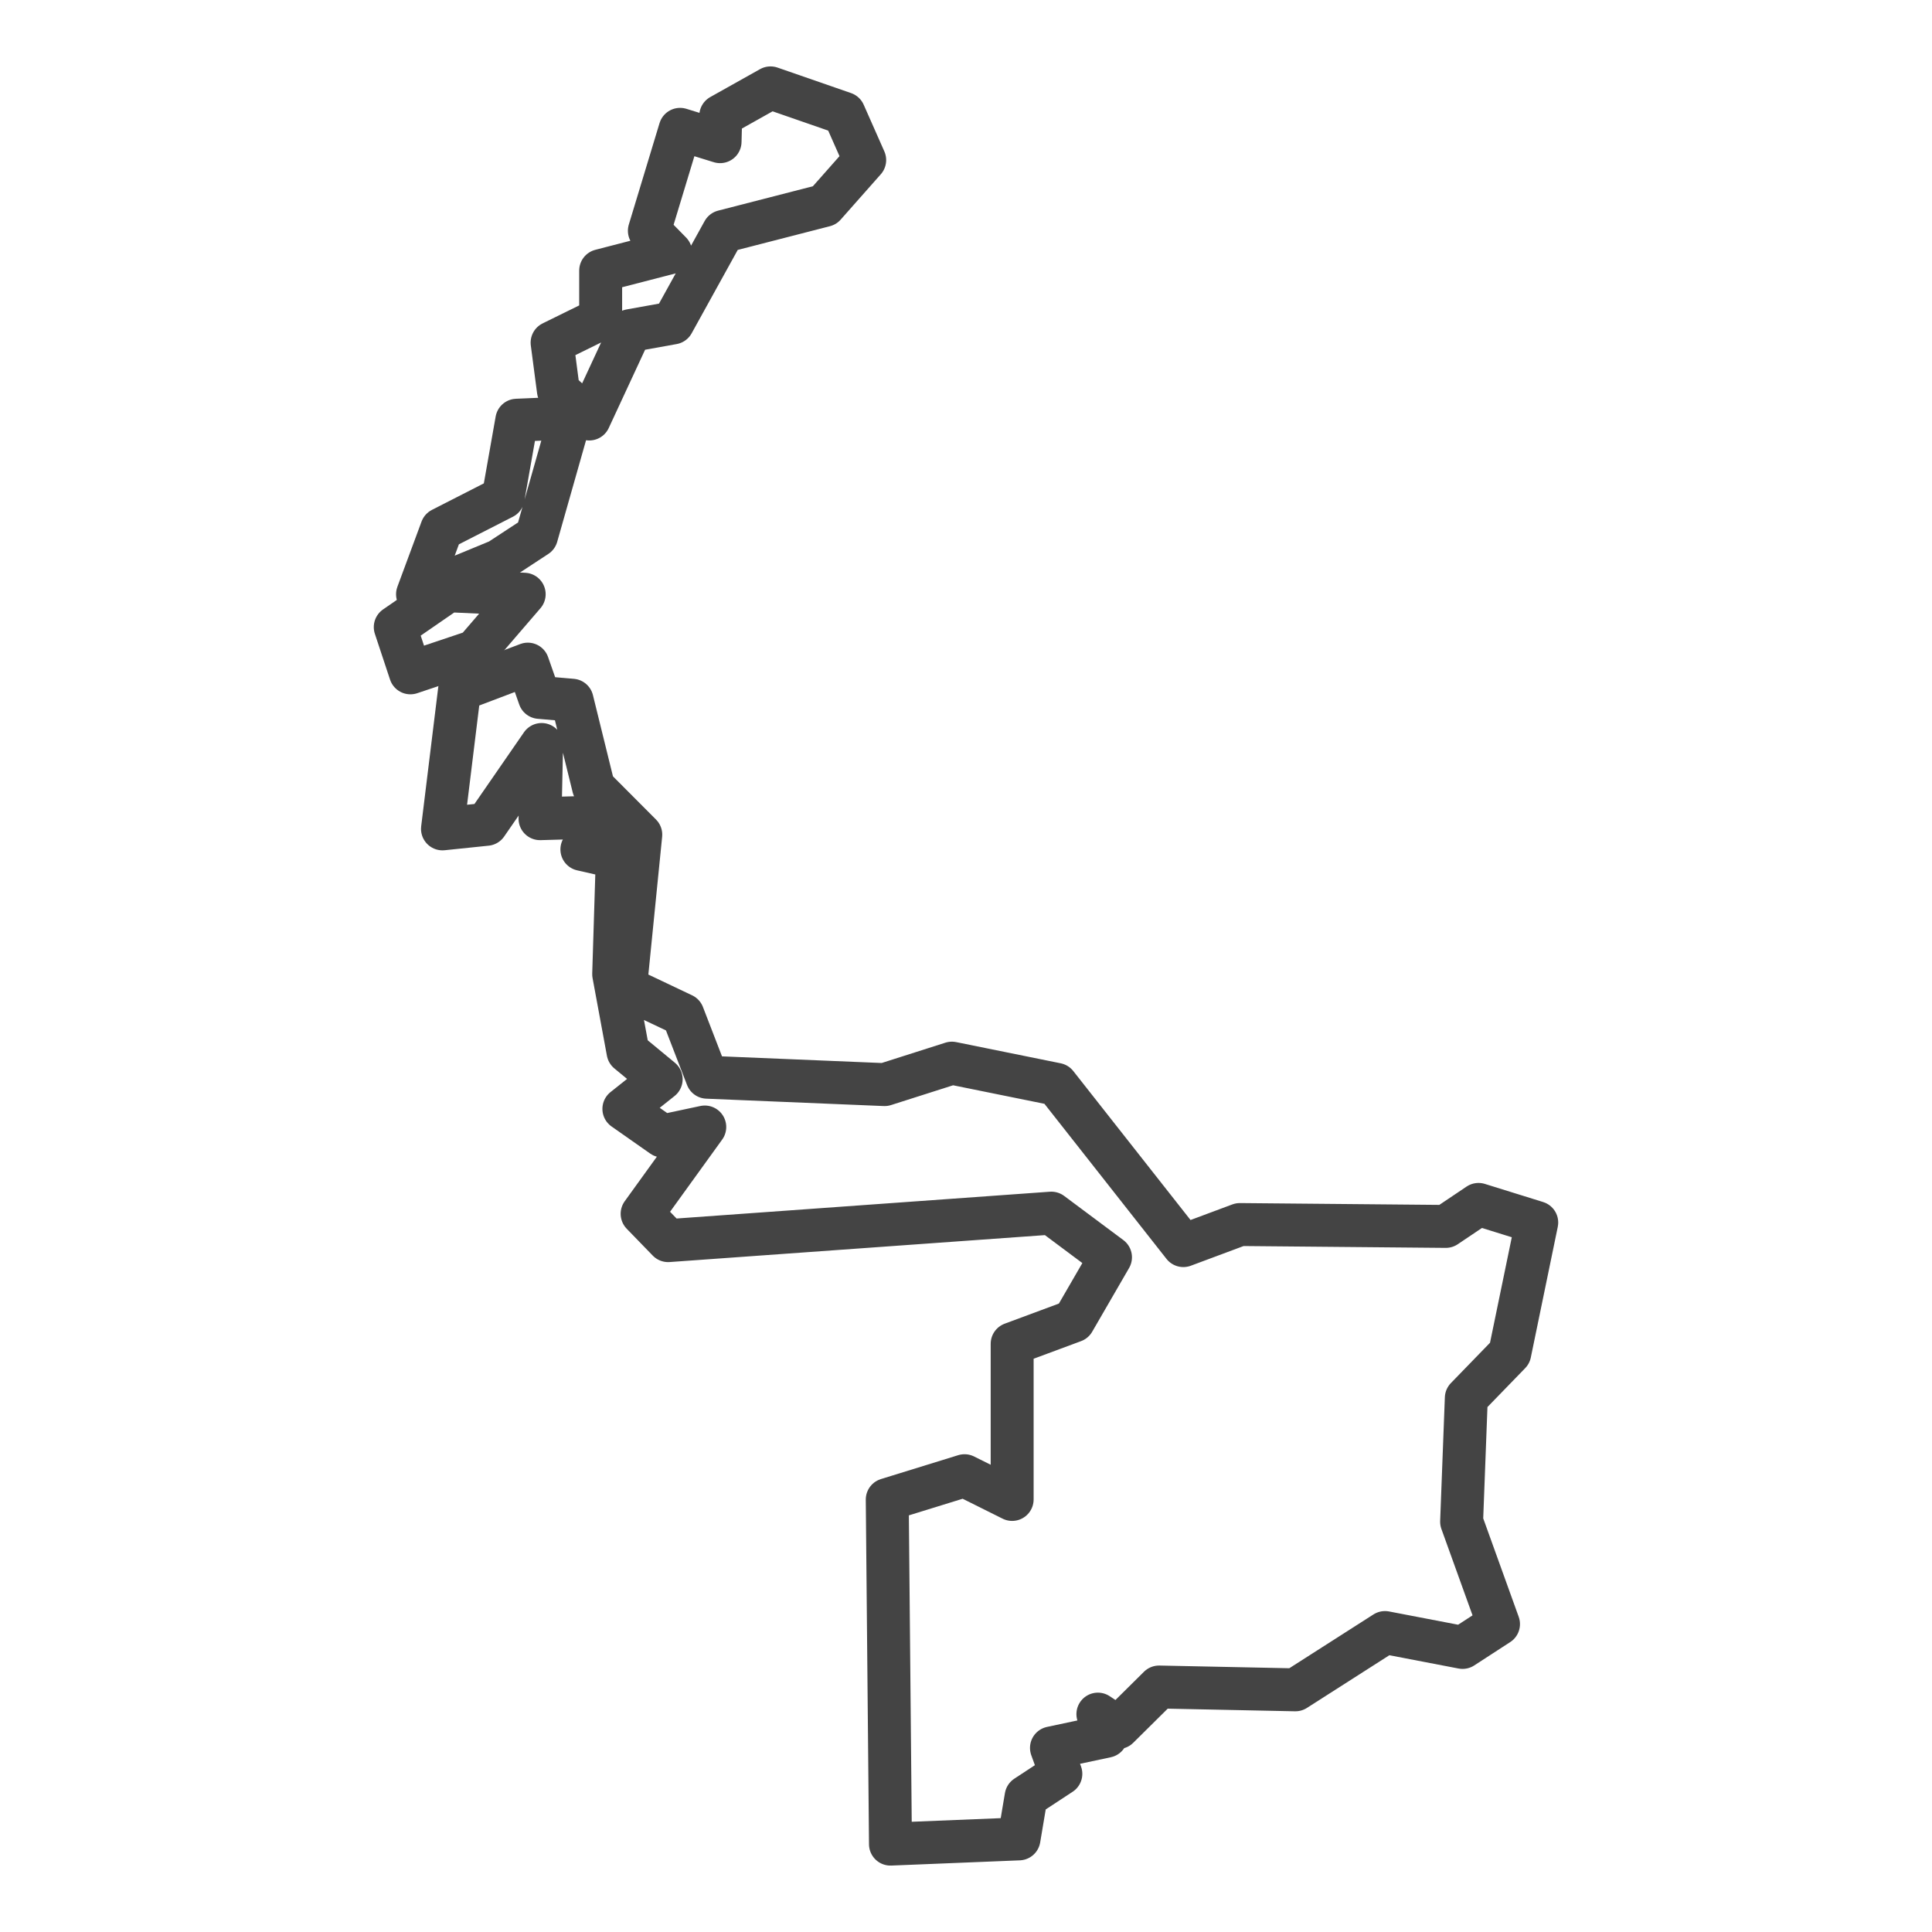 <?xml version='1.0' encoding='UTF-8' ?>
<svg xmlns='http://www.w3.org/2000/svg' xmlns:xlink='http://www.w3.org/1999/xlink' class='svglite' width='144.00pt' height='144.00pt' viewBox='0 0 144.00 144.00'>
<defs>
  <style type='text/css'><![CDATA[
    .svglite line, .svglite polyline, .svglite polygon, .svglite path, .svglite rect, .svglite circle {
      fill: none;
      stroke: #000000;
      stroke-linecap: round;
      stroke-linejoin: round;
      stroke-miterlimit: 10.00;
    }
    .svglite text {
      white-space: pre;
    }
  ]]></style>
</defs>
<rect width='100%' height='100%' style='stroke: none; fill: #FFFFFF;'/>
<defs>
  <clipPath id='cpMC4wMHwxNDQuMDB8MC4wMHwxNDQuMDA='>
    <rect x='0.00' y='0.00' width='144.00' height='144.00' />
  </clipPath>
</defs>
<g clip-path='url(#cpMC4wMHwxNDQuMDB8MC4wMHwxNDQuMDA=)'>
</g>
<defs>
  <clipPath id='cpMjUuMjB8MTE4LjgwfDAuMDB8MTQ0LjAw'>
    <rect x='25.20' y='0.00' width='93.59' height='144.00' />
  </clipPath>
</defs>
<g clip-path='url(#cpMjUuMjB8MTE4LjgwfDAuMDB8MTQ0LjAw)'>
<rect x='25.20' y='0.00' width='93.59' height='144.00' style='stroke-width: 1.07; stroke: #FFFFFF; fill: #FFFFFF;' />
</g>
<g clip-path='url(#cpMC4wMHwxNDQuMDB8MC4wMHwxNDQuMDA=)'>
</g>
<g clip-path='url(#cpMjUuMjB8MTE4LjgwfDAuMDB8MTQ0LjAw)'>
<path d='M 45.74 72.61 L 46.01 63.91 L 43.37 63.31 L 44.93 60.89 L 40.25 61.02 L 40.37 55.49 L 36.26 61.44 L 32.98 61.78 L 34.25 51.43 L 39.34 49.50 L 40.21 51.98 L 42.64 52.19 L 44.24 58.68 L 47.76 62.21 L 46.62 73.60 L 50.90 75.63 L 52.70 80.29 L 65.93 80.84 L 70.95 79.24 L 78.74 80.82 L 88.20 92.84 L 92.41 91.27 L 107.76 91.41 L 110.20 89.77 L 114.54 91.12 L 112.53 100.86 L 109.29 104.20 L 108.94 113.42 L 111.69 121.05 L 109.01 122.79 L 103.23 121.68 L 96.55 125.95 L 86.39 125.74 L 83.34 128.76 L 81.83 127.76 L 82.46 129.41 L 78.37 130.28 L 79.07 132.21 L 76.48 133.91 L 75.95 137.06 L 66.37 137.45 L 66.13 111.77 L 71.89 109.99 L 75.44 111.76 L 75.44 100.16 L 80.02 98.46 L 82.77 93.71 L 78.36 90.42 L 49.80 92.47 L 47.86 90.47 L 52.53 84.00 L 49.38 84.67 L 46.50 82.65 L 49.28 80.44 L 46.81 78.40 L 45.74 72.61 Z' style='fill-rule: evenodd; stroke-width: 3.20; stroke: #444444; stroke-linecap: butt;' />
<path d='M 35.42 48.53 L 30.59 50.15 L 29.46 46.74 L 33.39 44.03 L 39.07 44.29 L 35.42 48.53 Z' style='fill-rule: evenodd; stroke-width: 3.20; stroke: #444444; stroke-linecap: butt;' />
<path d='M 37.20 41.78 L 31.12 44.29 L 32.92 39.43 L 37.50 37.09 L 38.52 31.32 L 42.49 31.15 L 39.99 39.95 L 37.20 41.78 Z' style='fill-rule: evenodd; stroke-width: 3.20; stroke: #444444; stroke-linecap: butt;' />
<path d='M 41.62 29.12 L 41.15 25.54 L 44.77 23.76 L 44.77 20.17 L 49.99 18.82 L 48.40 17.20 L 50.69 9.64 L 53.67 10.56 L 53.72 8.63 L 57.43 6.55 L 62.91 8.45 L 64.45 11.93 L 61.46 15.31 L 53.92 17.25 L 50.15 24.07 L 46.98 24.64 L 43.92 31.23 L 41.62 29.12 Z' style='fill-rule: evenodd; stroke-width: 3.20; stroke: #444444; stroke-linecap: butt;' />
</g>
<g clip-path='url(#cpMC4wMHwxNDQuMDB8MC4wMHwxNDQuMDA=)'>
<polyline points='25.20,120.85 25.20,120.85 ' style='stroke-width: 1.07; stroke: #333333; stroke-linecap: butt;' />
<polyline points='25.20,93.74 25.20,93.74 ' style='stroke-width: 1.07; stroke: #333333; stroke-linecap: butt;' />
<polyline points='25.20,66.63 25.20,66.63 ' style='stroke-width: 1.07; stroke: #333333; stroke-linecap: butt;' />
<polyline points='25.20,39.52 25.20,39.52 ' style='stroke-width: 1.07; stroke: #333333; stroke-linecap: butt;' />
<polyline points='25.20,12.41 25.20,12.41 ' style='stroke-width: 1.07; stroke: #333333; stroke-linecap: butt;' />
<polyline points='26.44,144.00 26.44,144.00 ' style='stroke-width: 1.07; stroke: #333333; stroke-linecap: butt;' />
<polyline points='39.99,144.00 39.99,144.00 ' style='stroke-width: 1.07; stroke: #333333; stroke-linecap: butt;' />
<polyline points='53.55,144.00 53.55,144.00 ' style='stroke-width: 1.07; stroke: #333333; stroke-linecap: butt;' />
<polyline points='67.10,144.00 67.10,144.00 ' style='stroke-width: 1.07; stroke: #333333; stroke-linecap: butt;' />
<polyline points='80.65,144.00 80.65,144.00 ' style='stroke-width: 1.07; stroke: #333333; stroke-linecap: butt;' />
<polyline points='94.21,144.00 94.21,144.00 ' style='stroke-width: 1.07; stroke: #333333; stroke-linecap: butt;' />
<polyline points='107.76,144.00 107.76,144.00 ' style='stroke-width: 1.07; stroke: #333333; stroke-linecap: butt;' />
</g>
</svg>
